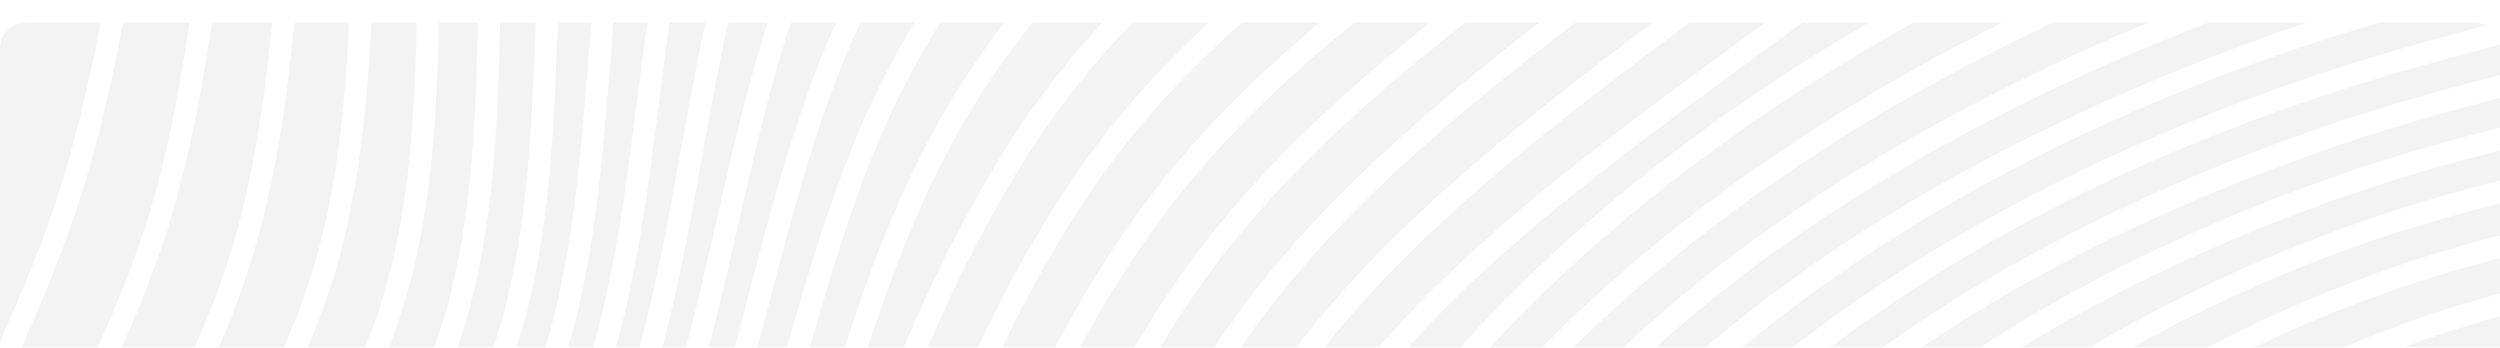<svg xmlns="http://www.w3.org/2000/svg" xmlns:xlink="http://www.w3.org/1999/xlink" width="770" height="107.077" viewBox="0 0 770 107.077">
  <defs>
    <clipPath id="clip-path">
      <path id="Path_1208" data-name="Path 1208" d="M1280.265,341.057v9.637H1250.2c9.9-3.7,19.908-6.917,29.946-9.606Zm0-17.921v10.91l-.7.18a341.7,341.7,0,0,0-47.525,16.468h-27.643a400.949,400.949,0,0,1,70.932-26.27c.494-.131.981-.258,1.478-.392Q1278.537,323.575,1280.265,323.136Zm0-16.884v9.891c-1.727.434-3.459.872-5.195,1.333a414.452,414.452,0,0,0-85,33.218h-23.2a452.079,452.079,0,0,1,104.809-42.216c.309-.082.592-.16.9-.24Q1276.448,307.209,1280.265,306.252Zm0-16.3v9.3q-4.68,1.162-9.434,2.421c-.249.067-.519.138-.768.209a474.516,474.516,0,0,0-116.36,48.8h-20.964q2.133-1.312,4.3-2.611c38.551-23.089,85.241-42.65,131.468-55.076l.585-.156Q1274.768,291.329,1280.265,289.955Zm0-16.21v9.181q-6.373,1.612-12.7,3.31c-.278.076-.543.145-.819.22-46.815,12.582-94.117,32.406-133.193,55.809q-6.931,4.15-13.51,8.429h-18.05c63.429-42.987,134.764-65.2,162.491-72.737Q1272.385,275.807,1280.265,273.746Zm0-16.45v9.443q-8.767,2.274-17.562,4.672c-34.887,9.488-87.413,27.224-139.529,57.843q-17.591,10.333-33.1,21.44h-16.14c41.026-31.148,101.176-64.809,186.466-88l6.926-1.885Q1273.781,259.053,1280.265,257.3Zm-12.495-13.679h12.495v6.655q-7.378,1.986-14.732,4l-6.917,1.887c-35.869,9.748-90.117,28.057-144.853,59.913a451.3,451.3,0,0,0-51.435,34.625h-15.511c42.813-35.421,109.839-76.561,209.335-103.847Q1261.941,245.261,1267.77,243.617Zm-58.646,0h33.663c-43.24,12.869-135.7,45.637-207.261,107.077h-15.353C1080.064,296.472,1155.51,262.638,1209.124,243.617Zm-51.264,0h31.691c-54.108,20.75-123.921,54.921-179.366,107.077H994.759C1037.171,308.842,1093.69,271.8,1157.86,243.617Zm-45.477,0h29.069c-61.671,28.789-115.73,65.711-156.266,107.077H969.159C1009.74,306.688,1060.708,270.937,1112.383,243.617Zm-36.752,0h22.535C1047.912,271.429,998.939,307.173,960,350.694H943.876c28.35-31.627,65.559-59.011,98.966-83.594q5.956-4.377,11.774-8.678Q1064.919,250.8,1075.631,243.617Zm-35.822,0H1063.6q-6.59,4.59-13.022,9.35-5.806,4.3-11.754,8.671c-35.255,25.938-74.713,54.974-103.979,89.056H918.1c30.5-38.6,74.533-71.658,113.554-100.95Zm-35.01,0h23.719l-.935.7c-40.747,30.59-86.925,65.252-118.063,106.373H892.439q3-4.41,6.183-8.7C926.2,304.816,966.113,272.537,1004.8,243.617Zm-34.12,0h22.833c-36.77,27.814-73.95,58.762-100.329,94.337q-4.631,6.246-8.9,12.74H867.509q6.744-11.244,14.264-21.58C905.71,296.245,937.419,268.943,970.68,243.617Zm-34.551,0h23.414c-31.1,24.131-60.511,50.273-83.247,81.5a298.35,298.35,0,0,0-16.664,25.58H842.9a335.49,335.49,0,0,1,21.22-34.587C884.032,287.832,909.233,264.621,936.128,243.617Zm-35.159,0H925.2c-24.781,19.931-47.912,42.014-66.614,68.586a345.562,345.562,0,0,0-23.349,38.491H818.974a361.019,361.019,0,0,1,26.868-47.507C861.7,279.706,880.442,260.634,900.97,243.617Zm-34.776,0h24.258c-18.54,16.043-35.553,34.03-50.24,55.777a370.376,370.376,0,0,0-28.733,51.3H796.023a401.424,401.424,0,0,1,31.186-59.979A252.318,252.318,0,0,1,866.193,243.617Zm-32.061,0h22.484a256.808,256.808,0,0,0-35.11,43.434,411.622,411.622,0,0,0-32.831,63.643H777.507c8.137-24.723,17.527-49.3,30.992-71.762A243.58,243.58,0,0,1,834.133,243.617Zm-29.61,0h20.672a252.591,252.591,0,0,0-22.51,31.829c-14.2,23.681-23.9,49.445-32.306,75.248H759.662c8.07-27.99,16.586-56.77,30.269-82.813A238.973,238.973,0,0,1,804.523,243.617Zm-25.842,0h17.7a242.386,242.386,0,0,0-12.457,21.11c-14.3,27.231-22.984,57.059-31.319,85.966h-9.1c1.513-5.606,2.98-11.193,4.438-16.71,6.677-25.446,13.577-51.758,24.108-76.267Q775.222,250.352,778.68,243.617Zm-22.573,0h14.983q-2.738,5.529-5.279,11.427c-10.723,24.972-17.705,51.535-24.433,77.217-1.6,6.083-3.223,12.252-4.9,18.433h-7.95c3.336-12.7,6.257-25.466,9.105-37.977,4.9-21.438,9.971-43.6,16.988-64.782C755.1,246.477,755.6,245.041,756.108,243.617Zm-19.975,0h12.8c-.247.726-.5,1.444-.743,2.179-7.12,21.491-12.221,43.819-17.16,65.41-2.967,13.018-6,26.31-9.506,39.488h-7.264c5.159-19.535,8.753-39.4,12.257-58.771C729.36,276.029,732.326,259.64,736.132,243.617Zm-18.558,0h11.582c-3.67,15.693-6.546,31.629-9.328,47.1-3.583,19.8-7.255,40.129-12.593,59.973h-7.256c6.757-24.52,9.953-49.57,13.036-73.9C714.414,265.9,715.832,254.741,717.575,243.617Zm-17.714,0h10.85c-1.682,10.863-3.069,21.716-4.413,32.326-3.136,24.683-6.377,50.113-13.352,74.751h-7.654c8.119-28.066,10.434-56.866,12.682-84.811C698.561,258.549,699.155,251.1,699.861,243.617Zm-17.451,0h10.634c-.683,7.309-1.264,14.576-1.838,21.727-2.264,28.226-4.6,57.34-12.987,85.35h-8.885c9.913-30.692,11.217-62.737,12.5-93.734C682.018,252.549,682.2,248.093,682.409,243.617Zm-17.932,0h11.135q-.3,6.577-.554,13.067c-1.271,30.618-2.555,62.274-12.263,92.156q-.3.928-.612,1.854H651.205l.08-.232c11.318-33.145,12.21-68.054,13.062-101.809Zm-18.88,0h12.09l-.125,4.863c-.855,33.249-1.714,67.627-12.684,99.788-.276.81-.561,1.618-.848,2.426H630.037q1.987-5.125,3.692-10.372C643.9,308.94,644.907,275.793,645.6,243.617Zm-20.67,0h13.886c-.683,31.64-1.7,64.219-11.54,94.622-1.358,4.2-2.878,8.353-4.527,12.455h-17.69a223.809,223.809,0,0,0,7.825-21.226C621.557,301.444,623.649,272.226,624.927,243.617Zm-23.361,0H618.13c-1.246,28.077-3.312,56.7-11.725,83.841a222.843,222.843,0,0,1-8.738,23.236H577.594c3.35-7.659,6.4-15.464,9-23.452C595.508,299.768,599.051,271.453,601.566,243.617Zm-25.068,0h18.27c-2.484,27.258-5.978,54.923-14.62,81.528a255.289,255.289,0,0,1-9.975,25.548h-22.49a328.514,328.514,0,0,0,13.8-35.268C568.982,291.9,573.176,267.619,576.5,243.617Zm-26.973,0h20.12c-3.256,23.4-7.376,47.015-14.616,69.743a332.95,332.95,0,0,1-14.8,37.333H516.846c6.877-15.375,13.45-31.13,18.526-47.313C541.527,283.795,545.825,263.621,549.526,243.617Zm-39.261,0h32.357c-3.612,19.388-7.81,38.887-13.73,57.732-5.061,16.158-11.7,31.992-18.626,47.458Z" transform="translate(-212.265 0.416)" clip-rule="evenodd"/>
    </clipPath>
  </defs>
  <g id="Mask_Group_1" data-name="Mask Group 1" transform="translate(-298 -244.033)" opacity="0.05" clip-path="url(#clip-path)">
    <path id="Rectangle_91" data-name="Rectangle 91" d="M8,0H762a8,8,0,0,1,8,8v92a0,0,0,0,1,0,0H0a0,0,0,0,1,0,0V8A8,8,0,0,1,8,0Z" transform="translate(298 251)"/>
  </g>
</svg>

